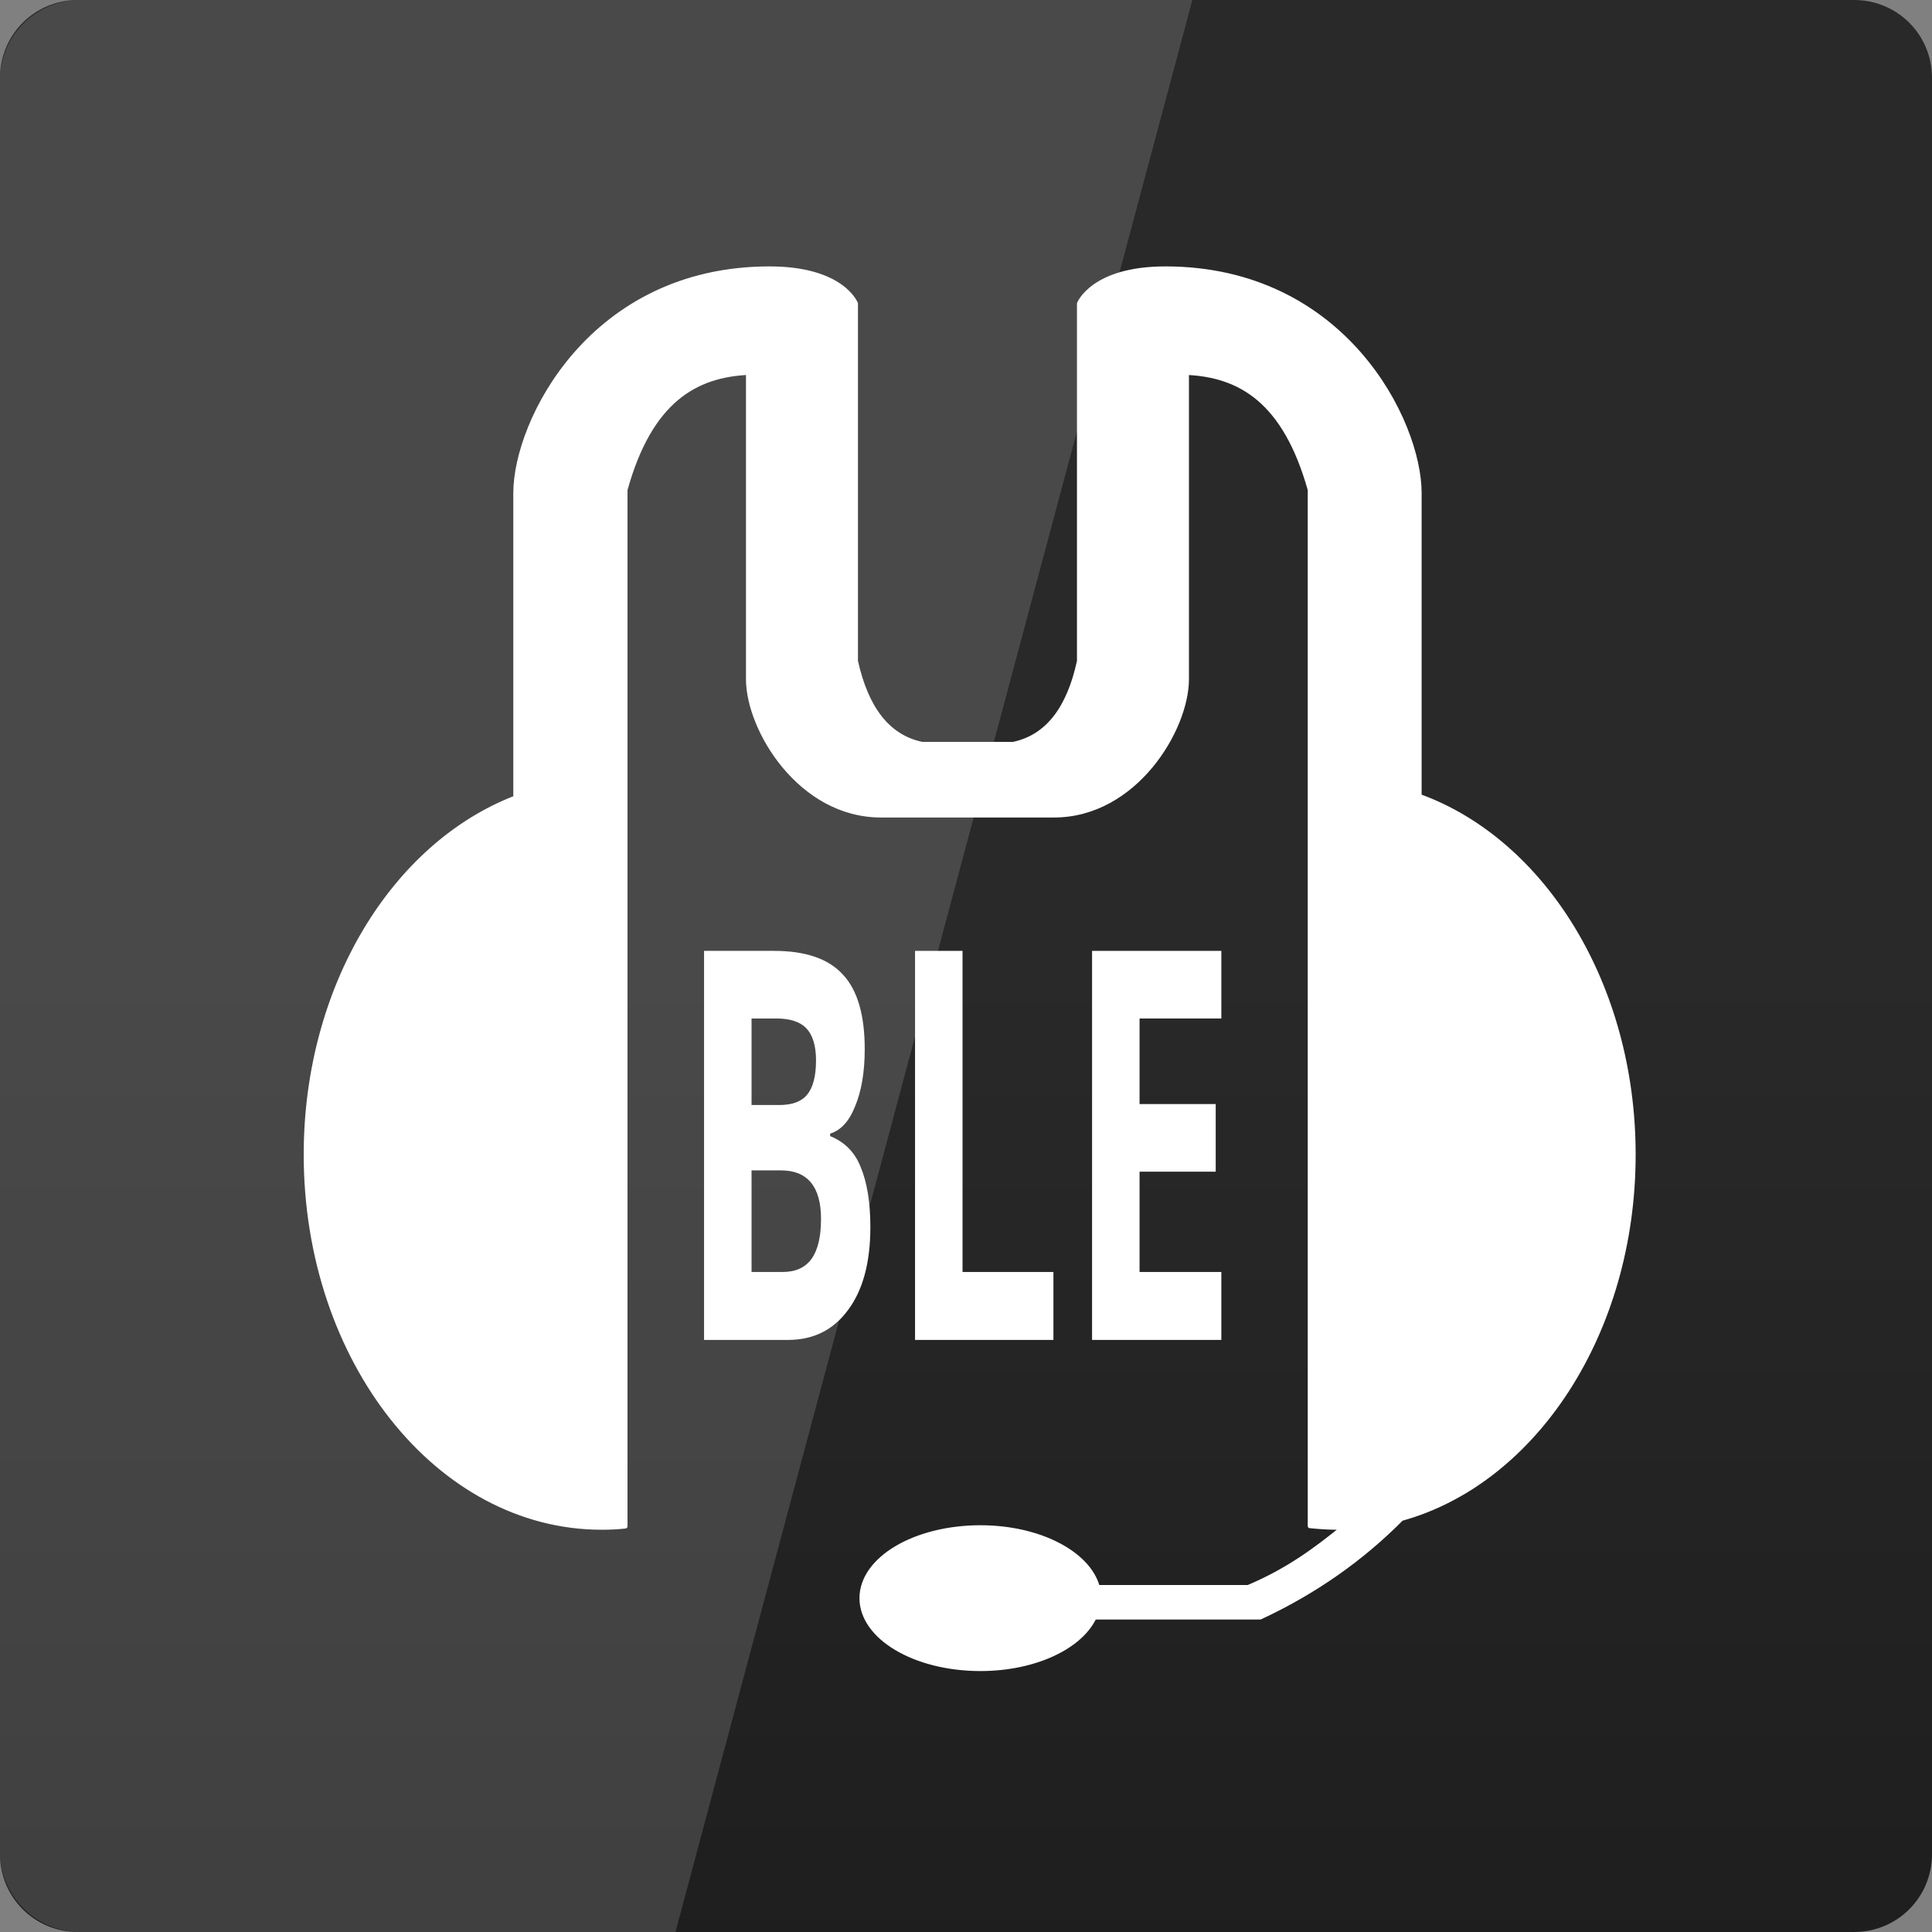 <svg width="24" xmlns="http://www.w3.org/2000/svg" height="24" viewBox="0 0 24 24" xmlns:xlink="http://www.w3.org/1999/xlink">
<rect x="0" y="0" width="24" height="24" fill="#808080" stroke="none"/>
<defs>
<linearGradient gradientTransform="matrix(.5 0 0 .5 0 -502.181)" id="linear0" y1="1053.158" y2="1028.182" gradientUnits="userSpaceOnUse" x2="0">
<stop offset="0" style="stop-color:#1e1e1e"/>
<stop offset="1" style="stop-color:#292929"/>
</linearGradient>
</defs>
<path style="fill:url(#linear0)" d="M 0.969 0 C 0.43 0 0 0.43 0 0.969 L 0 23.031 C 0 23.57 0.43 24 0.969 24 L 23.031 24 C 23.57 24 24 23.57 24 23.031 L 24 0.969 C 24 0.43 23.57 0 23.031 0 Z "/>
<g style="fill:#fff">
<path style="fill-opacity:.149" d="M 1 0 C 0.445 0 0 0.445 0 1 L 0 23 C 0 23.555 0.445 24 1 24 L 8.391 24 L 14.812 0 Z "/>
<path style="stroke:#fff;stroke-linejoin:round" d="M 115.997 -44.82 C 73.403 -44.82 55.278 -8.268 55.278 8.8 L 55.278 81.603 C 26.277 92.78 5.207 126.689 5.207 166.867 C 5.207 216.106 36.85 255.982 75.895 255.982 C 77.858 255.982 79.671 255.906 81.559 255.68 L 81.559 8.045 C 87.525 -13.403 98.4 -19.294 110.861 -19.898 L 110.861 53.282 C 110.861 65.29 123.247 85.832 142.58 85.832 L 183.966 85.832 C 203.299 85.832 215.685 65.29 215.685 53.282 L 215.685 -19.898 C 228.222 -19.294 239.021 -13.403 245.063 8.045 L 245.063 255.604 C 247.253 255.831 249.443 255.982 251.709 255.982 C 252.086 255.982 252.539 255.982 252.917 255.982 C 246.573 261.117 239.852 266.177 230.336 270.18 L 194.388 270.18 C 192.198 262.099 180.492 255.906 166.37 255.906 C 150.661 255.906 137.973 263.458 137.973 272.823 C 137.973 282.188 150.661 289.74 166.37 289.74 C 179.435 289.74 190.461 284.453 193.708 277.203 L 193.708 277.43 L 233.206 277.43 C 246.498 271.237 257.599 263.307 266.964 253.867 C 298.683 245.107 322.397 209.461 322.397 166.867 C 322.397 126.236 300.798 91.949 271.269 81.225 L 271.269 8.8 C 271.269 -8.268 253.219 -44.82 210.55 -44.82 C 193.18 -44.82 189.932 -36.437 189.932 -36.437 L 189.932 48.978 C 187.516 60.155 182.456 67.027 174.224 68.764 L 152.398 68.764 C 144.166 67.027 139.106 60.155 136.614 48.978 L 136.614 -36.437 C 136.614 -36.437 133.442 -44.82 115.997 -44.82 Z " transform="matrix(.052 0 0 .052 3.528 5.666)"/>
<path d="M 8.746 11.812 L 9.613 11.812 C 10.008 11.812 10.293 11.91 10.473 12.109 C 10.652 12.301 10.742 12.609 10.742 13.035 C 10.742 13.324 10.699 13.562 10.621 13.746 C 10.547 13.934 10.441 14.043 10.312 14.082 L 10.312 14.113 C 10.488 14.184 10.617 14.309 10.691 14.496 C 10.77 14.684 10.812 14.934 10.812 15.242 C 10.812 15.684 10.719 16.027 10.535 16.273 C 10.352 16.523 10.102 16.645 9.789 16.645 L 8.746 16.645 L 8.746 11.812 M 9.336 13.727 L 9.68 13.727 C 9.84 13.727 9.957 13.684 10.027 13.598 C 10.098 13.512 10.137 13.371 10.137 13.172 C 10.137 12.988 10.094 12.855 10.016 12.773 C 9.941 12.695 9.816 12.652 9.648 12.652 L 9.336 12.652 L 9.336 13.727 M 9.336 14.539 L 9.336 15.801 L 9.723 15.801 C 9.883 15.801 10.004 15.746 10.082 15.637 C 10.16 15.527 10.199 15.363 10.199 15.141 C 10.199 14.742 10.031 14.539 9.703 14.539 L 9.336 14.539 "/>
<path d="M 11.367 16.645 L 11.367 11.812 L 11.957 11.812 L 11.957 15.801 L 13.086 15.801 L 13.086 16.645 L 11.367 16.645 "/>
<path d="M 15.172 16.645 L 13.566 16.645 L 13.566 11.812 L 15.172 11.812 L 15.172 12.652 L 14.156 12.652 L 14.156 13.715 L 15.102 13.715 L 15.102 14.555 L 14.156 14.555 L 14.156 15.801 L 15.172 15.801 L 15.172 16.645 "/>
</g>
</svg>
